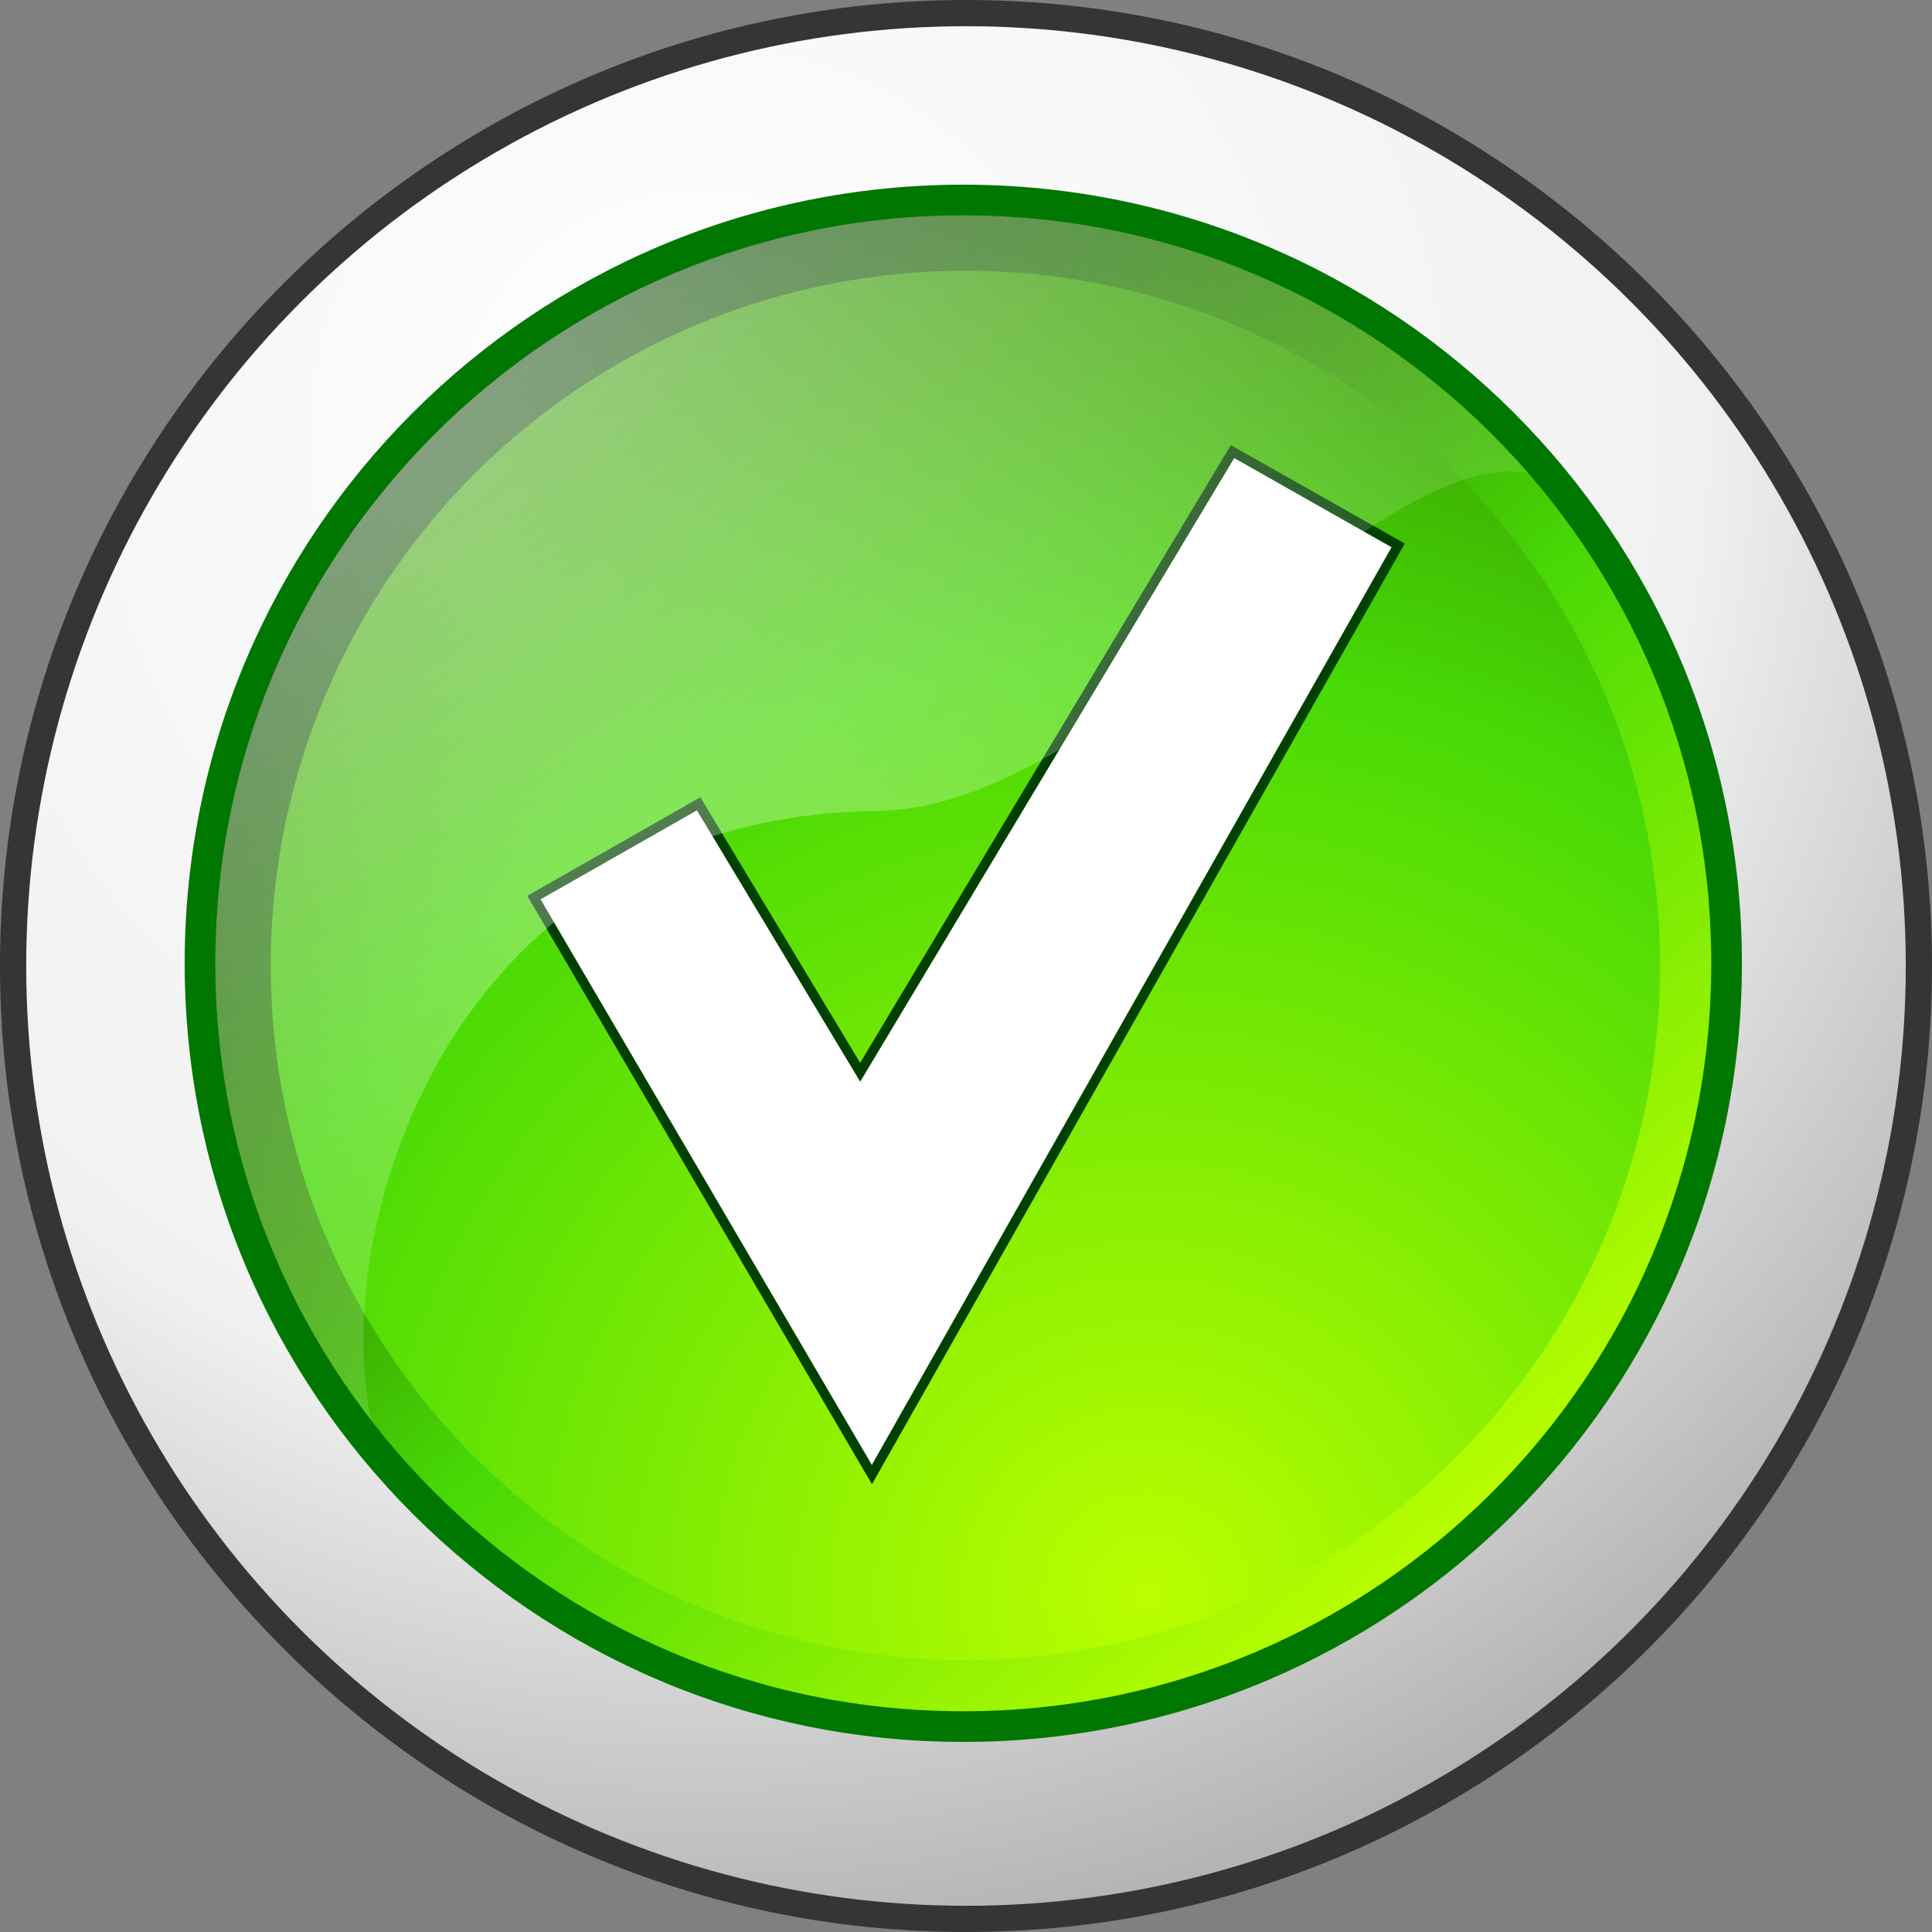 <?xml version="1.0" encoding="UTF-8" standalone="no"?>
<!DOCTYPE svg PUBLIC "-//W3C//DTD SVG 20010904//EN"
"http://www.w3.org/TR/2001/REC-SVG-20010904/DTD/svg10.dtd">
<!-- Created with Sodipodi ("http://www.sodipodi.com/") -->
<svg
   xml:space="preserve"
   width="30mm"
   height="30mm"
   style="shape-rendering:geometricPrecision; text-rendering:geometricPrecision; image-rendering:optimizeQuality; fill-rule:evenodd"
   viewBox="0 0 30000 30000"
   id="svg1162"
   sodipodi:version="0.34-pre"
   sodipodi:docname="/home/david/.themes/eXperience/icons/ok.svg"
   sodipodi:docbase="/home/david/.themes/eXperience/icons/"
   xmlns="http://www.w3.org/2000/svg"
   xmlns:sodipodi="http://sodipodi.sourceforge.net/DTD/sodipodi-0.dtd"
   xmlns:xml="http://www.w3.org/XML/1998/namespace"
   xmlns:xlink="http://www.w3.org/1999/xlink"><rect x="0" y="0" width="30000" height="30000" fill="#808080" stroke="none"/><sodipodi:namedview
   id="base" />




 <defs
   id="defs1164"><linearGradient
   id="linearGradient1268"
   gradientUnits="userSpaceOnUse"
   x1="-1429"
   y1="-1429"
   x2="33417"
   y2="32005">
   <stop
   offset="0"
   style="stop-color:#ffffff;stop-opacity:0.624;"
   id="stop1270" />




   <stop
   offset="1"
   style="stop-color:#ffffff;stop-opacity:0;"
   id="stop1272" />




   
   
  </linearGradient>





  <linearGradient
   id="id0"
   gradientUnits="userSpaceOnUse"
   x1="-1429"
   y1="-1429"
   x2="33417"
   y2="32005">
   <stop
   offset="0"
   style="stop-color:#9c9c9c;stop-opacity:1;"
   id="stop1168" />




   <stop
   offset="1"
   style="stop-color:#bbff00;stop-opacity:1;"
   id="stop1170" />




   
   
  </linearGradient>




  <linearGradient
   id="id1"
   gradientUnits="userSpaceOnUse"
   x1="4953"
   y1="3518"
   x2="22586"
   y2="23827">
   <stop
   offset="0"
   style="stop-color:#9c9c9c;stop-opacity:1;"
   id="stop1179" />




   <stop
   offset="1"
   style="stop-color:#ffffff;stop-opacity:1;"
   id="stop1181" />




   
   
  </linearGradient>




  <radialGradient
   id="id2"
   gradientUnits="userSpaceOnUse"
   cx="6793"
   cy="7441"
   r="30000"
   fx="6793"
   fy="7441">
   <stop
   offset="0"
   style="stop-color:#BBFF00"
   id="stop1190" />




   <stop
   offset="0.451"
   style="stop-color:#47D906"
   id="stop1192" />




   <stop
   offset="0.6"
   style="stop-color:#3CA802"
   id="stop1194" />




   <stop
   offset="1"
   style="stop-color:#053D00"
   id="stop1196" />




  </radialGradient>




  <radialGradient
   id="id3"
   gradientUnits="userSpaceOnUse"
   cx="10622"
   cy="7120"
   r="25000"
   fx="10622"
   fy="7120">
   <stop
   offset="0"
   style="stop-color:#FFFFFF"
   id="stop1201" />




   <stop
   offset="0.502"
   style="stop-color:#F1F1F1"
   id="stop1203" />




   <stop
   offset="1"
   style="stop-color:#7F7F7F"
   id="stop1205" />




  </radialGradient>




 <radialGradient
   xlink:href="#id2"
   id="radialGradient1265"
   cx="17812.217"
   cy="24766.721"
   r="32244.336"
   fx="17812.217"
   fy="24766.721" />



<linearGradient
   xlink:href="#id2"
   id="linearGradient1266"
   x1="22925.519"
   y1="23933.389"
   x2="7440.977"
   y2="5516.861" />



<radialGradient
   xlink:href="#linearGradient1268"
   id="radialGradient1276"
   cx="3334.795"
   cy="3491.33"
   r="23868.867"
   fx="3334.795"
   fy="3491.33"
   gradientTransform="scale(1.036,0.965)" />



<linearGradient
   xlink:href="#id1"
   id="linearGradient1277"
   x1="4.59768139e-2"
   y1="-0.11"
   x2="0.812"
   y2="0.602" />



<radialGradient
   xlink:href="#id3"
   id="radialGradient830"
   cx="10895.719"
   cy="6791.438"
   r="30676.367"
   fx="10895.719"
   fy="6791.438" />
</defs>




 
  <path
   style="font-size:12.000;fill-opacity:0.588;"
   d="M15000 0c8262,0 15000,6738 15000,15000 0,8262 -6738,15000 -15000,15000 -8262,0 -15000,-6738 -15000,-15000 0,-8262 6738,-15000 15000,-15000z"
   id="path1211" />




  <circle
   style="font-size:12.000;fill:url(#radialGradient830);"
   cx="15000"
   cy="15000"
   r="14593"
   id="circle1213" />




  
   <circle
   style="font-size:12.000;fill:url(#linearGradient1266);"
   cx="15000"
   cy="15000"
   r="11957"
   id="circle1217" />




   
   <circle
   style="font-size:12.000;fill:url(#radialGradient1265);"
   cx="14991"
   cy="14991"
   r="10787"
   id="circle1221" />




  
  <g
   id="g1224"
   style="font-size:12.000;fill:#004000;fill-opacity:1;">
   <path
   style="fill:#004000;fill-opacity:1;"
   d="M8188 13910l2687 -1530 2481 4124 5756 -9593 2701 1529 -8273 14607 -5352 -9137z"
   id="path1226" />




  </g>




  <path
   style="font-size:12.000;fill:url(#linearGradient1277);"
   d="M8394 13965l2428 -1382 2535 4213 5808 -9683 2443 1384 -8070 14250 -5144 -8782z"
   id="path1229" />




 
<path
   style="font-size:12.000;fill:url(#radialGradient1276);"
   d="M 15000 3042.999 C 18890.00 3042.999 22356.00 4916.000 24541.00 7808 C 22353.00 5423.000 17594.68 12547.72 13639.76 12591.67 C 6006.043 12678.59 4679.000 21069.00 6194.000 23073.00 C 4239.000 20943.00 3043.000 18107.00 3043.000 15000 C 3043.000 8414 8414 3042.999 15000 3042.999 z "
   id="path1219"
   sodipodi:nodetypes="ccsccc" />



<path
   style="font-size:12.000;fill:#007700;fill-rule:evenodd;stroke-width:1;fill-opacity:1;"
   d="M 26572.55 14958.09 C 26572.55 21372.59 21372.59 26572.56 14958.09 26572.56 C 8543.583 26572.56 3343.605 21372.59 3343.605 14958.09 C 3343.605 8543.584 8543.583 3343.603 14958.09 3343.603 C 21372.59 3343.603 26572.55 8543.584 26572.55 14958.09 z M 27048.56 14958.09 C 27048.56 21635.47 21635.46 27048.56 14958.09 27048.56 C 8280.692 27048.56 2867.602 21635.47 2867.602 14958.09 C 2867.602 8280.693 8280.692 2867.600 14958.09 2867.600 C 21635.46 2867.600 27048.56 8280.693 27048.56 14958.09 z "
   id="path847" />



</svg>
